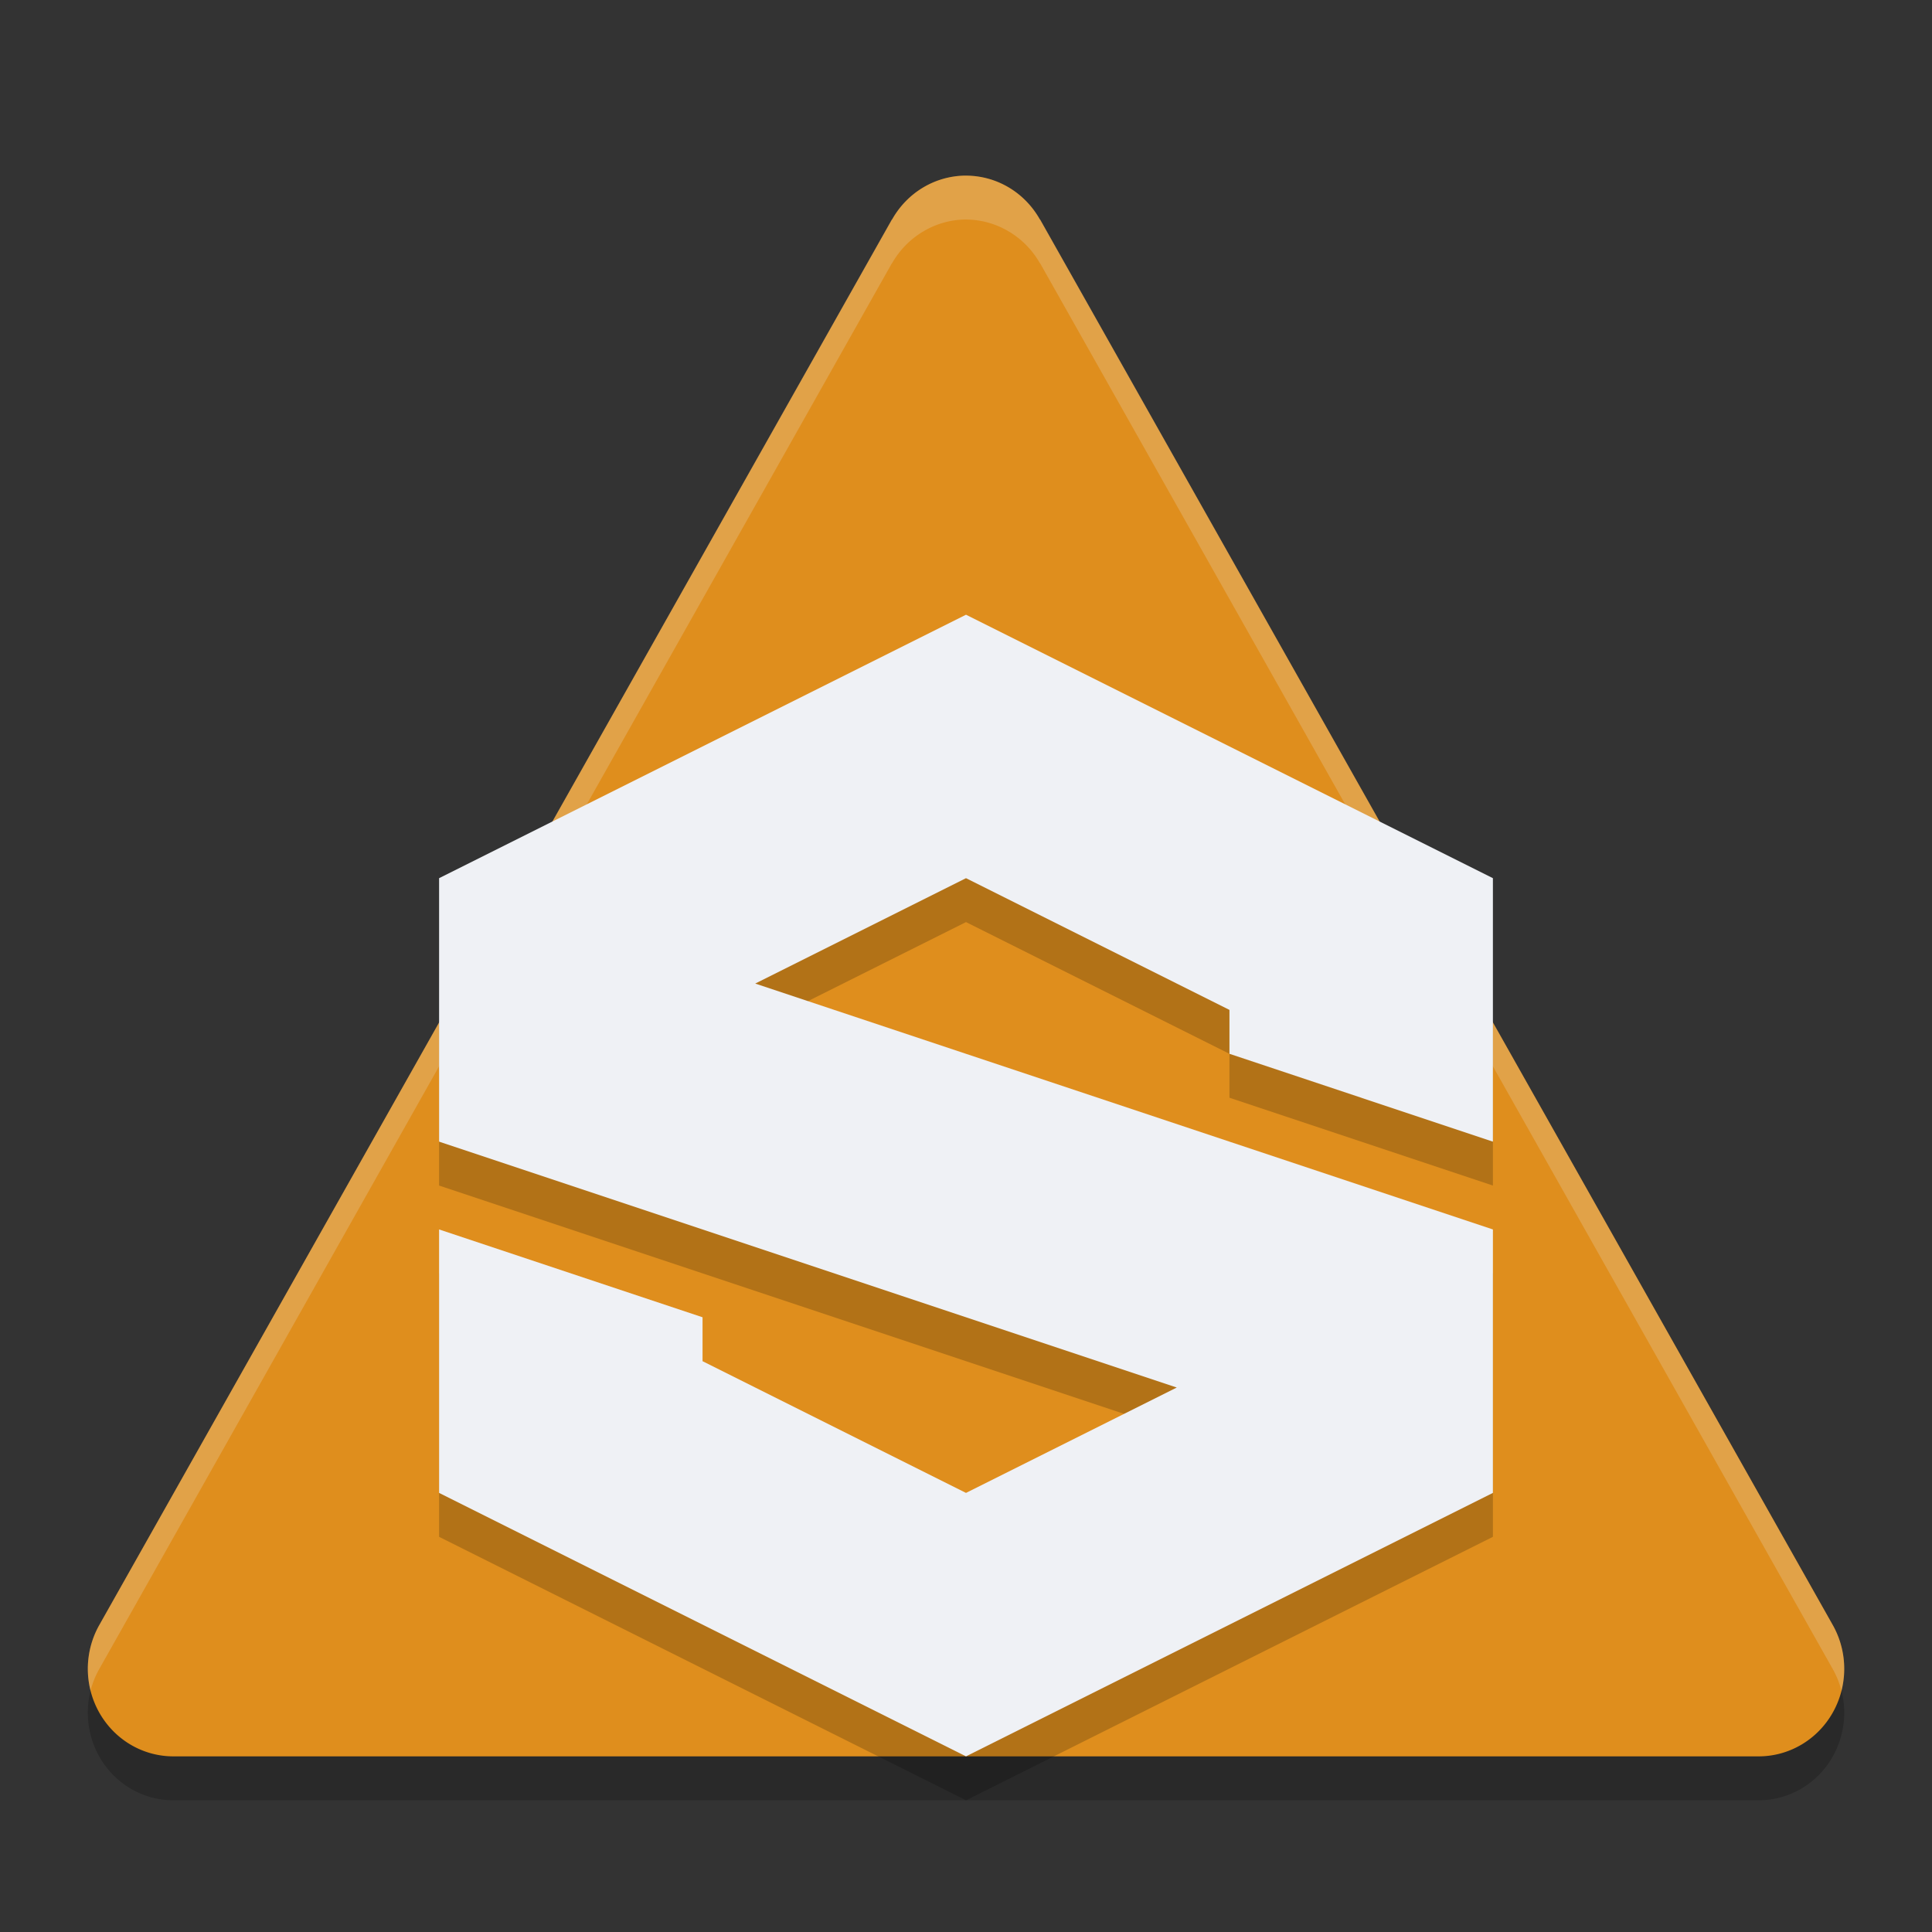 <svg xmlns="http://www.w3.org/2000/svg" width="22" height="22" version="1.1">
 <rect width="100%" height="100%" fill="#333333" stroke="none"/>
 <g transform="translate(-1,-1)">
  <path style="opacity:0.2" d="M 11.977,3.5 A 0.974,0.997 0 0 0 11.513,3.634 0.974,0.997 0 0 0 11.159,3.999 H 11.157 L 2.131,20.004 A 0.974,0.997 0 0 0 2.486,21.366 0.974,0.997 0 0 0 2.973,21.5 H 21.027 A 0.974,0.997 0 0 0 21.514,21.366 0.974,0.997 0 0 0 21.87,20.004 L 12.843,3.999 A 0.974,0.997 0 0 0 12.841,3.999 0.974,0.997 0 0 0 12.487,3.634 0.974,0.997 0 0 0 12,3.5 0.974,0.997 0 0 0 11.977,3.5 Z"/>
  <path style="fill:#df8e1d" d="M 11.977,3 A 0.974,0.997 0 0 0 11.513,3.134 0.974,0.997 0 0 0 11.159,3.499 H 11.157 L 2.131,19.504 A 0.974,0.997 0 0 0 2.486,20.866 0.974,0.997 0 0 0 2.973,21 H 21.027 A 0.974,0.997 0 0 0 21.514,20.866 0.974,0.997 0 0 0 21.87,19.504 L 12.843,3.499 A 0.974,0.997 0 0 0 12.841,3.499 0.974,0.997 0 0 0 12.487,3.134 0.974,0.997 0 0 0 12,3 0.974,0.997 0 0 0 11.977,3 Z"/>
  <path style="opacity:0.2;fill:#eff1f5" d="M 11.977,3 A 0.974,0.997 0 0 0 11.514,3.135 0.974,0.997 0 0 0 11.158,3.498 H 11.156 L 2.131,19.504 A 0.974,0.997 0 0 0 2.031,20.252 0.974,0.997 0 0 1 2.131,20.004 L 11.156,3.998 H 11.158 A 0.974,0.997 0 0 1 11.514,3.635 0.974,0.997 0 0 1 11.977,3.5 0.974,0.997 0 0 1 12,3.5 0.974,0.997 0 0 1 12.486,3.635 0.974,0.997 0 0 1 12.842,3.998 0.974,0.997 0 0 0 12.844,3.998 L 21.869,20.004 A 0.974,0.997 0 0 1 21.969,20.254 0.974,0.997 0 0 0 21.869,19.504 L 12.844,3.498 A 0.974,0.997 0 0 0 12.842,3.498 0.974,0.997 0 0 0 12.486,3.135 0.974,0.997 0 0 0 12,3 0.974,0.997 0 0 0 11.977,3 Z"/>
  <path style="opacity:0.2" d="M 12,8.5 6,11.5 V 14.5 L 14.4,17.3 12,18.5 9,17 V 16.5 L 6,15.5 V 18.5 L 12,21.5 18,18.5 V 15.5 L 9.6,12.7 12,11.5 15,13 V 13.5 L 18,14.5 V 11.5 Z"/>
  <path style="fill:#eff1f5" d="M 12,8 6,11 V 14 L 14.4,16.8 12,18 9,16.5 V 16 L 6,15 V 18 L 12,21 18,18 V 15 L 9.6,12.2 12,11 15,12.5 V 13 L 18,14 V 11 Z"/>
 </g>
</svg>
